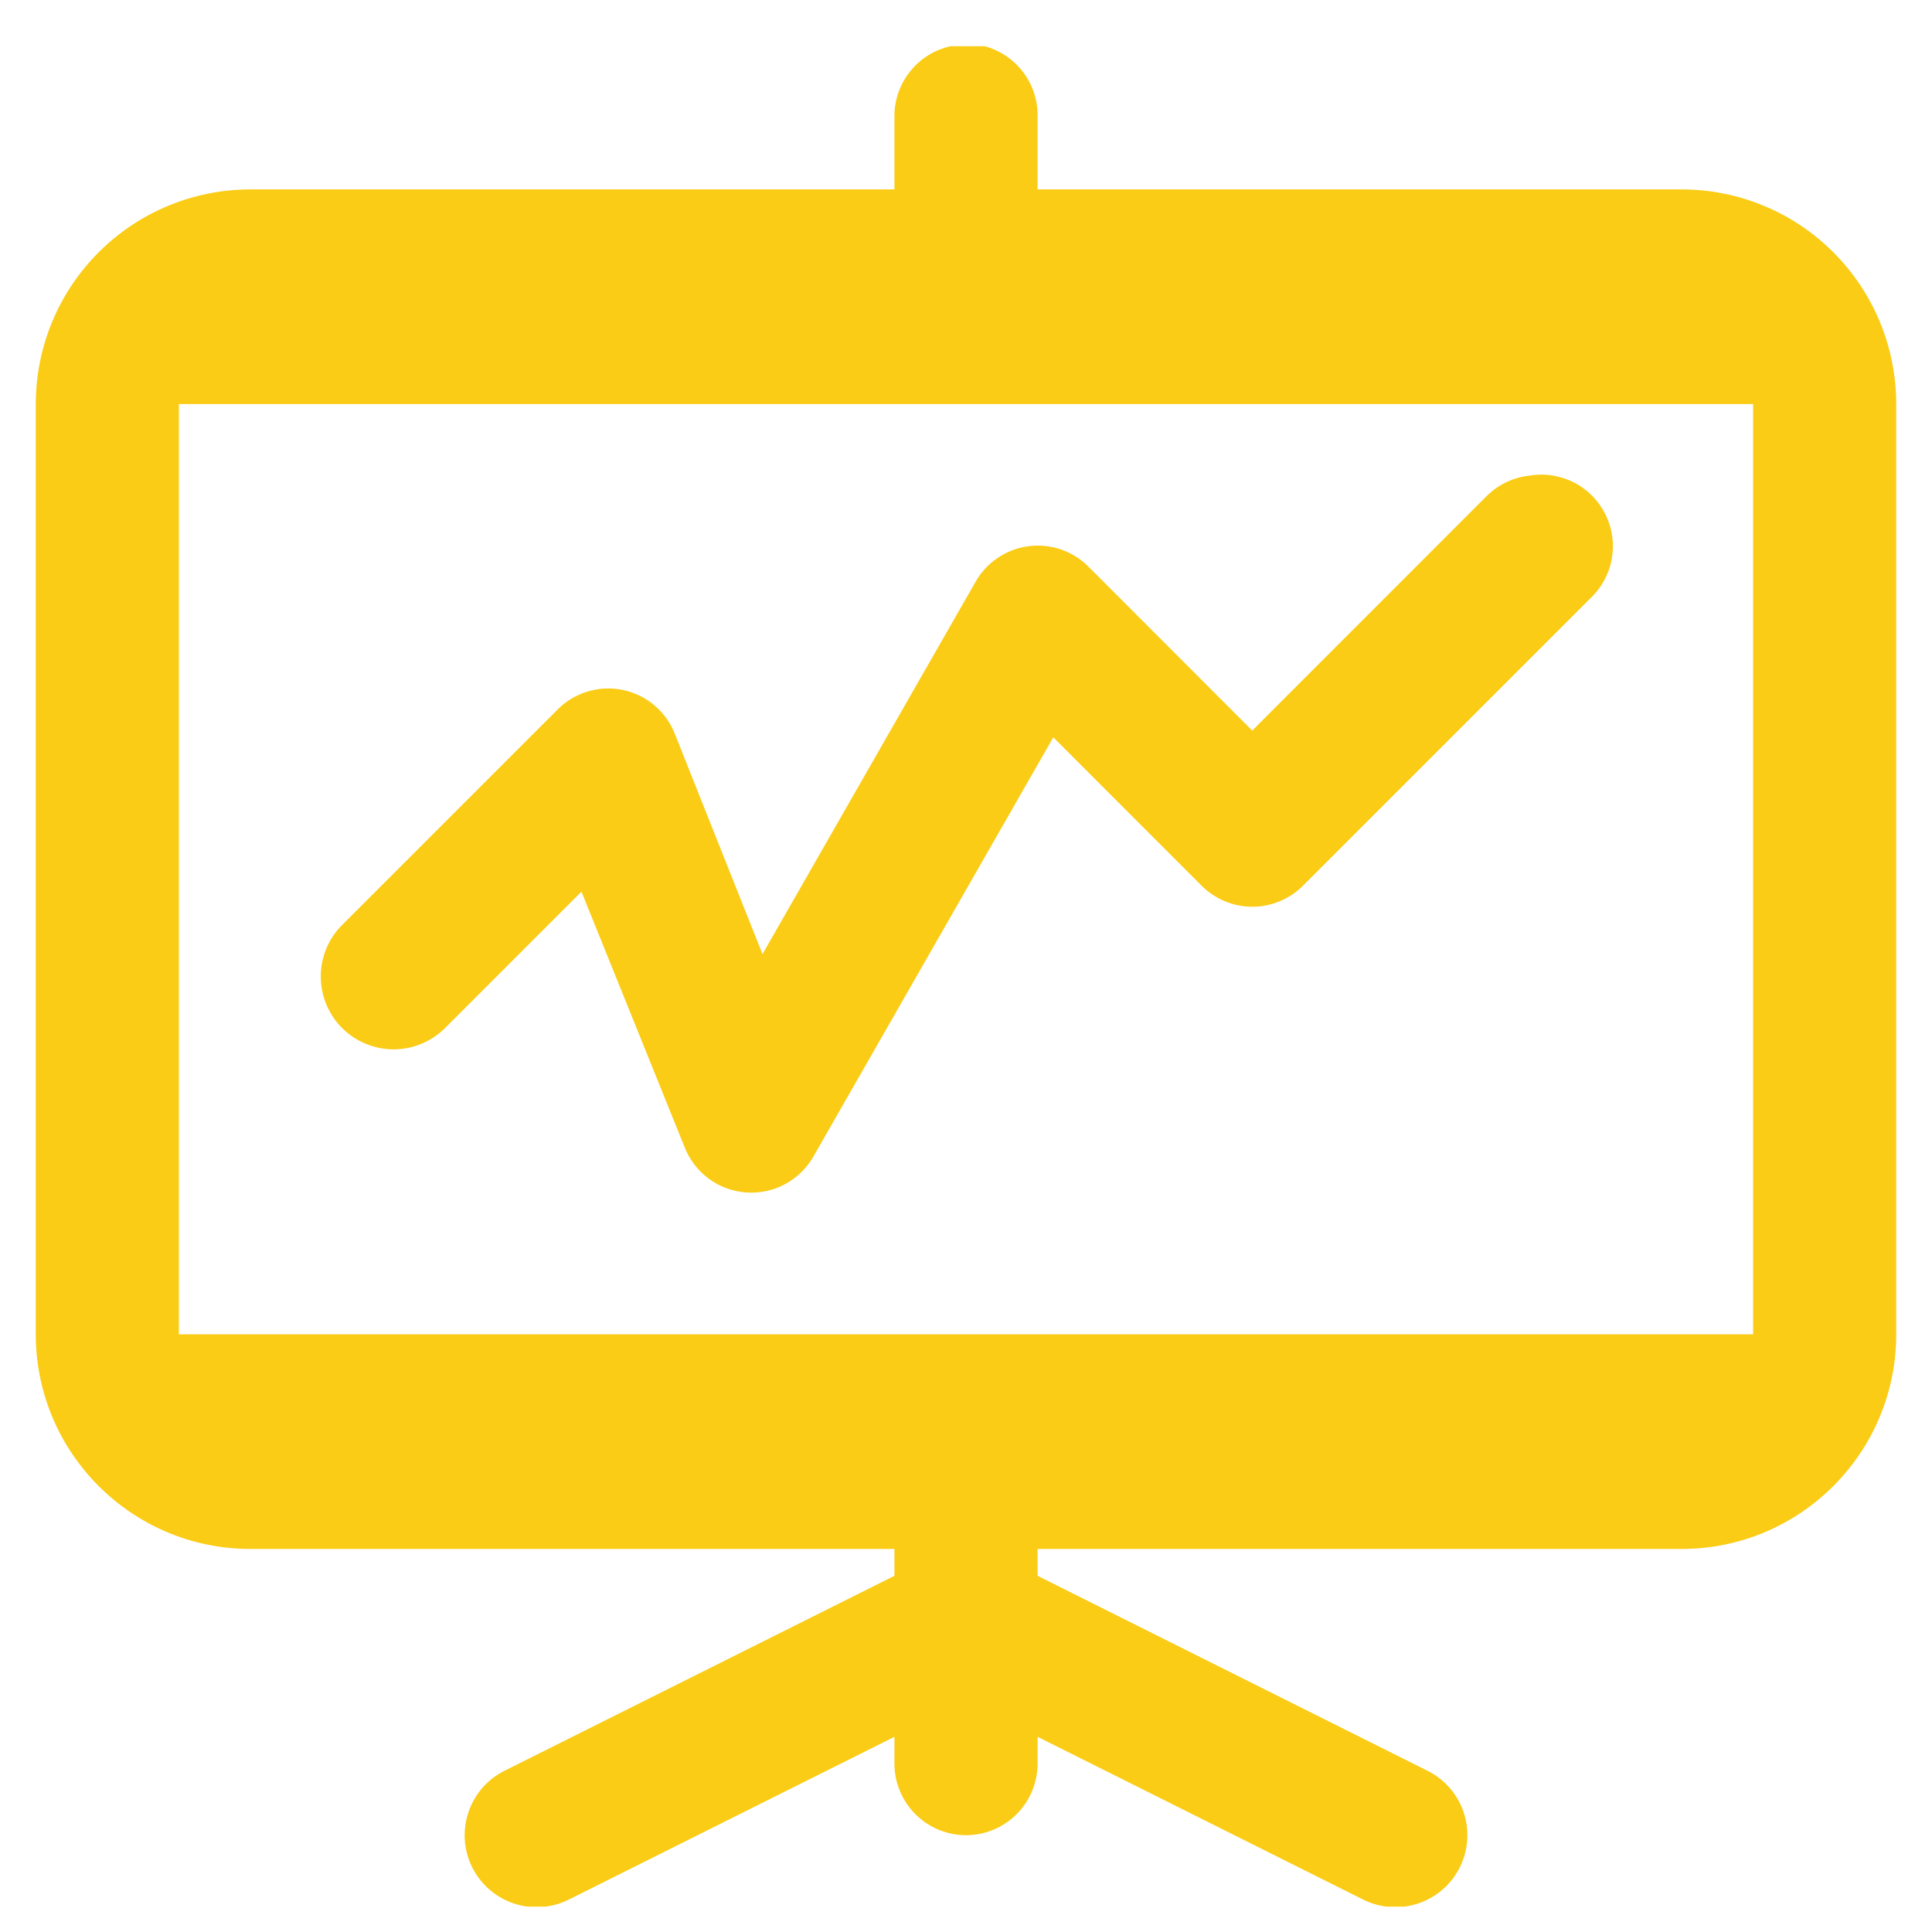 <svg width="22" height="22" viewBox="0 0 26 27" fill="none" xmlns="http://www.w3.org/2000/svg">
<g clip-path="url(#clip0_243_658)">
<path d="M12.906 0.616C12.864 0.623 12.822 0.634 12.781 0.647C12.555 0.697 12.354 0.825 12.212 1.007C12.069 1.189 11.994 1.416 12 1.647V2.647H3C2.204 2.647 1.441 2.963 0.879 3.526C0.316 4.088 0 4.851 0 5.647L0 18.647C0 20.303 1.344 21.647 3 21.647H12V22.022L6.562 24.741C6.322 24.857 6.137 25.064 6.05 25.316C5.962 25.567 5.977 25.844 6.093 26.084C6.21 26.325 6.416 26.509 6.668 26.597C6.92 26.685 7.197 26.669 7.437 26.553L12 24.272V24.647C12 24.912 12.105 25.166 12.293 25.354C12.48 25.541 12.735 25.647 13 25.647C13.265 25.647 13.52 25.541 13.707 25.354C13.895 25.166 14 24.912 14 24.647V24.272L18.563 26.553C18.803 26.669 19.08 26.685 19.332 26.597C19.584 26.509 19.791 26.325 19.907 26.084C20.023 25.844 20.038 25.567 19.951 25.316C19.863 25.064 19.678 24.857 19.438 24.741L14 22.022V21.647H23C24.656 21.647 26 20.303 26 18.647V5.647C26 4.851 25.684 4.088 25.121 3.526C24.559 2.963 23.796 2.647 23 2.647H14V1.647C14.005 1.505 13.98 1.363 13.926 1.231C13.872 1.1 13.79 0.981 13.687 0.884C13.583 0.786 13.46 0.712 13.325 0.665C13.191 0.619 13.048 0.602 12.906 0.616ZM2 5.647H24V18.647H2V5.647ZM20.875 6.647C20.651 6.671 20.442 6.77 20.281 6.928L17 10.21L14.719 7.927C14.61 7.815 14.476 7.73 14.328 7.679C14.18 7.628 14.022 7.613 13.867 7.634C13.712 7.655 13.564 7.713 13.435 7.802C13.306 7.891 13.2 8.008 13.125 8.146L10.156 13.334L8.937 10.271C8.878 10.113 8.78 9.972 8.651 9.862C8.523 9.752 8.369 9.677 8.204 9.642C8.039 9.608 7.867 9.616 7.706 9.666C7.544 9.716 7.398 9.805 7.281 9.927L4.281 12.927C4.186 13.021 4.111 13.133 4.06 13.257C4.009 13.38 3.983 13.513 3.983 13.646C3.983 13.78 4.009 13.912 4.06 14.036C4.111 14.159 4.186 14.272 4.28 14.366C4.375 14.461 4.487 14.536 4.611 14.587C4.734 14.638 4.866 14.665 5 14.665C5.134 14.665 5.266 14.639 5.39 14.587C5.513 14.536 5.625 14.461 5.72 14.367L7.626 12.461L9.064 16.023C9.132 16.201 9.249 16.357 9.403 16.471C9.556 16.585 9.739 16.652 9.93 16.665C10.121 16.678 10.311 16.637 10.479 16.545C10.646 16.453 10.784 16.315 10.876 16.148L14.22 10.304L16.282 12.367C16.375 12.463 16.487 12.54 16.61 12.592C16.734 12.645 16.867 12.672 17.001 12.672C17.135 12.672 17.268 12.645 17.392 12.592C17.515 12.54 17.627 12.463 17.72 12.367L21.72 8.367C21.878 8.221 21.985 8.027 22.024 7.816C22.063 7.604 22.033 7.385 21.938 7.192C21.843 6.999 21.689 6.841 21.497 6.743C21.305 6.645 21.087 6.611 20.875 6.647Z" fill="#FACC15"/>
</g>
<defs>
<clipPath id="clip0_243_658">
<rect width="26" height="26" fill="#FACC15" transform="translate(0 0.646)"/>
</clipPath>
</defs>
</svg>
